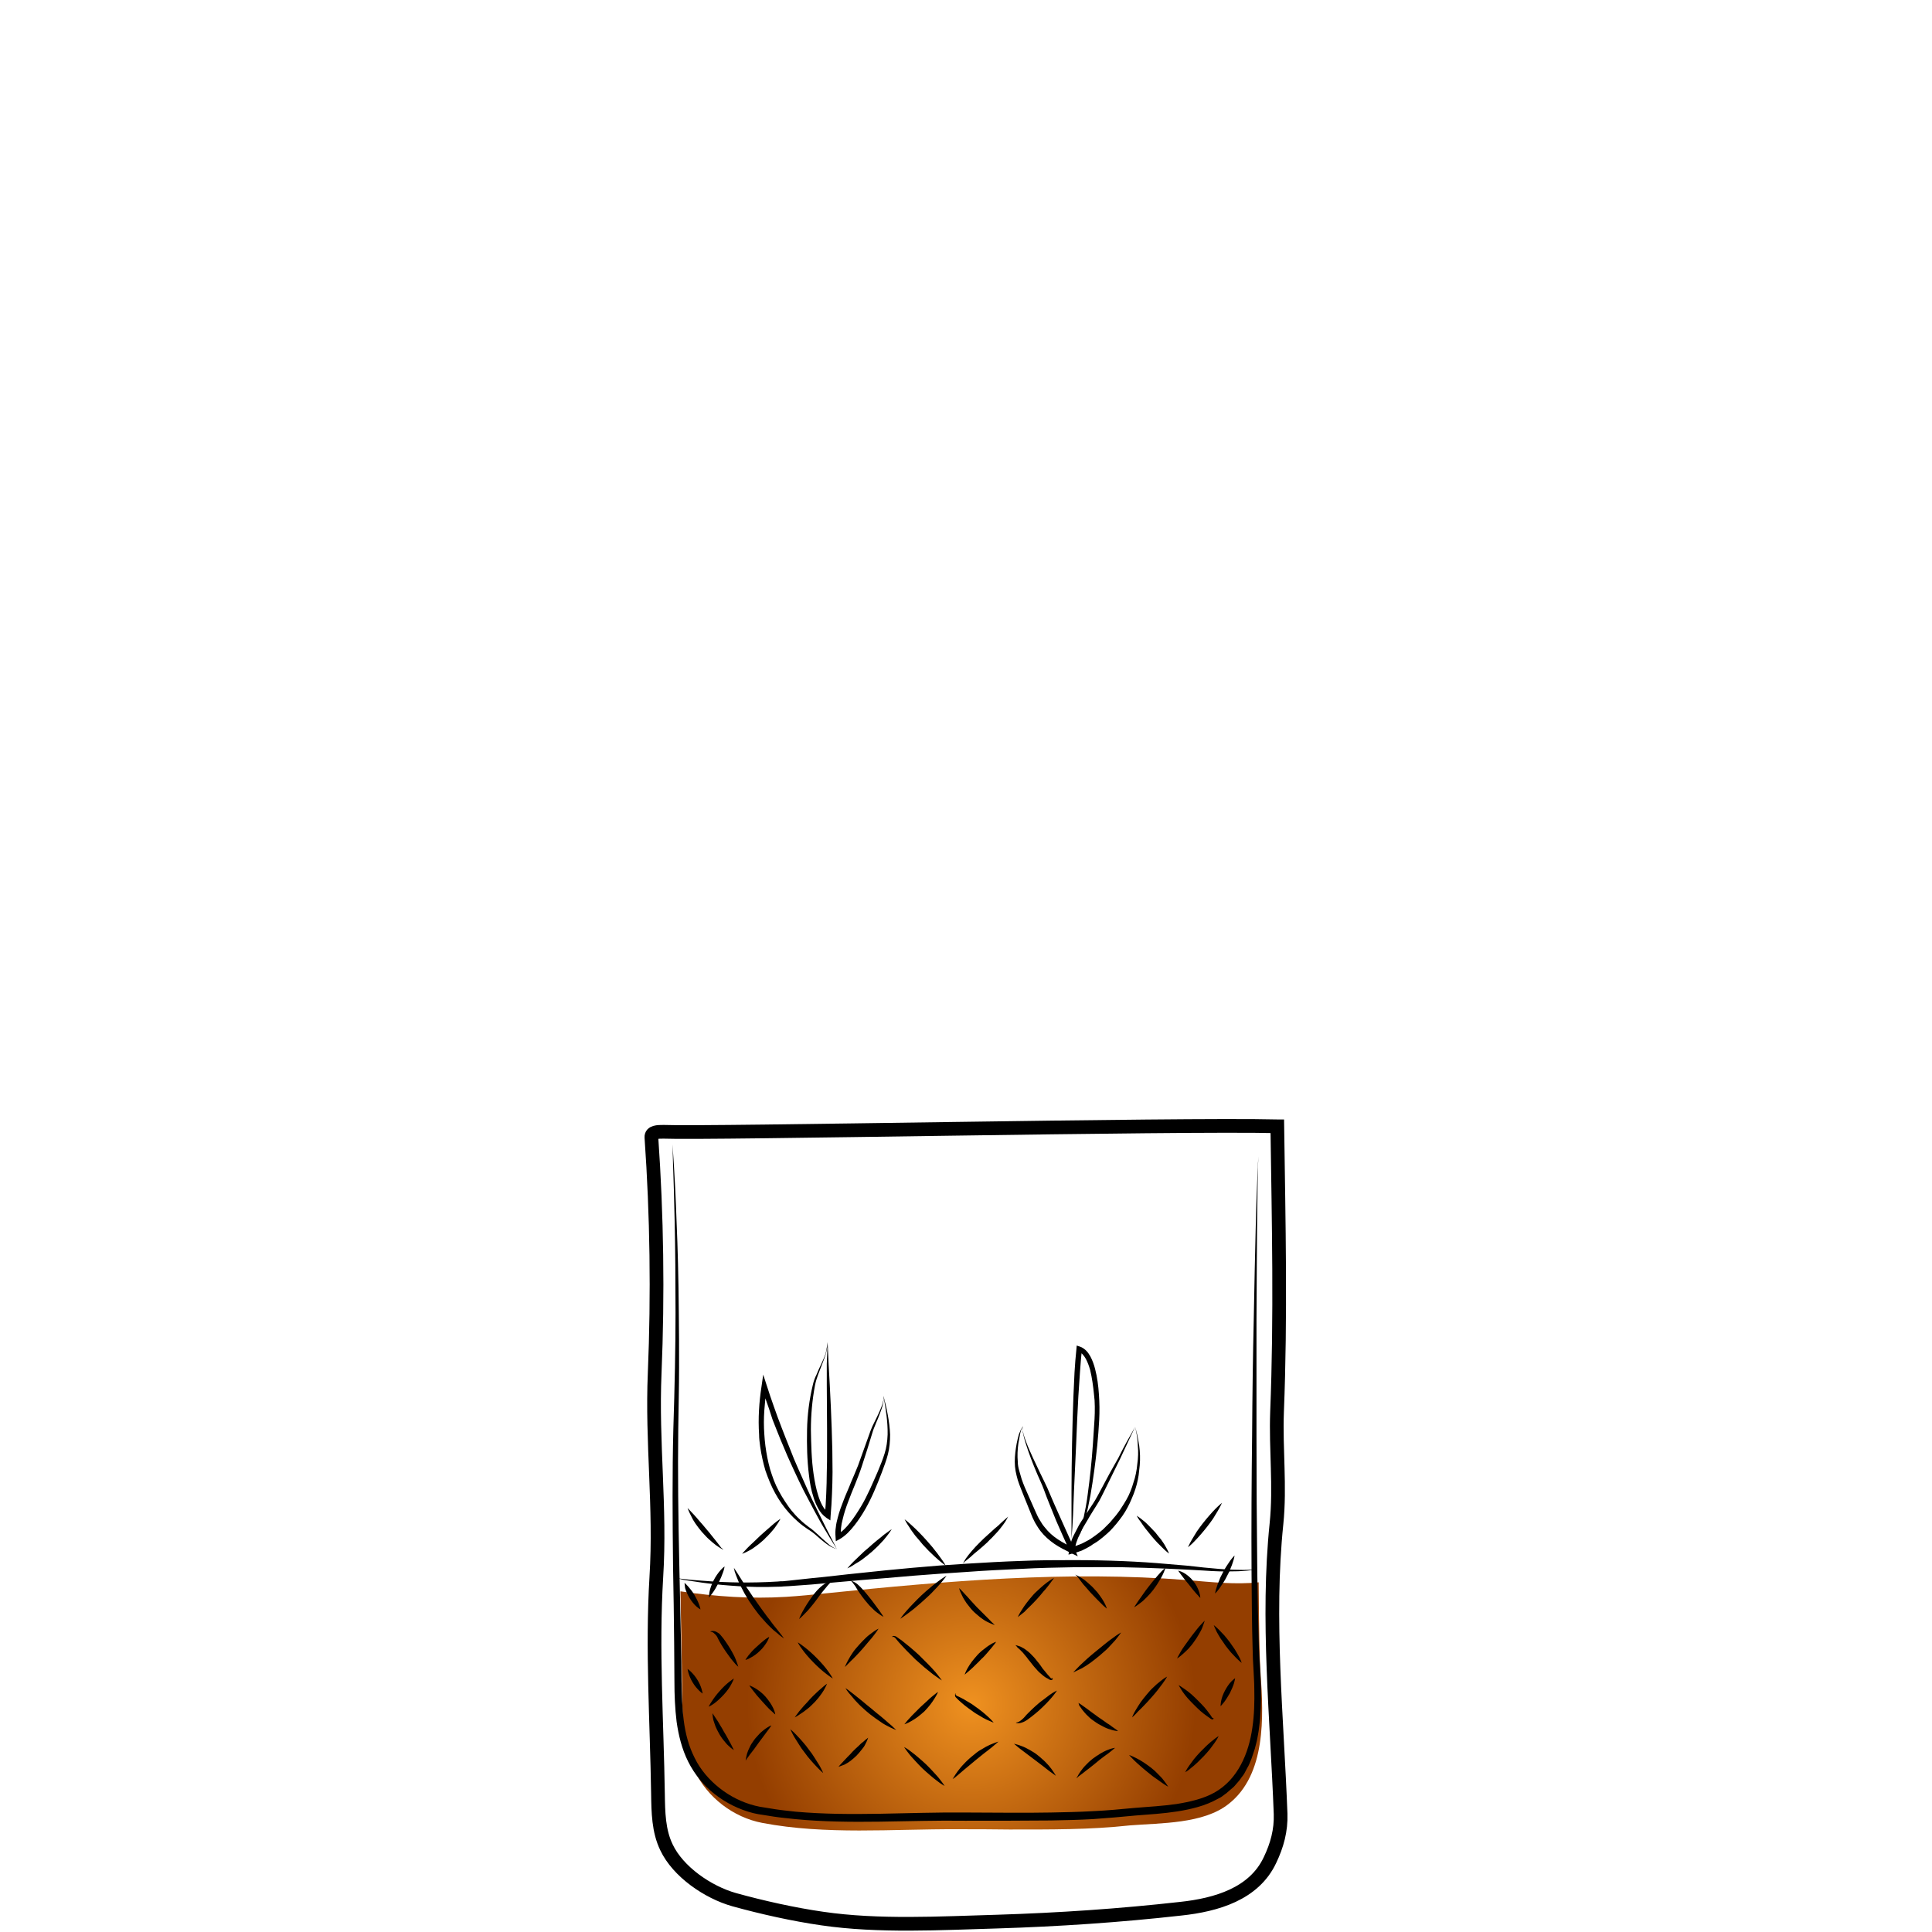 <svg id="Layer_1" xmlns="http://www.w3.org/2000/svg" viewBox="0 0 705 705"><style>.st0,.st1{fill:none}.st1{stroke:#000;stroke-width:5;stroke-miterlimit:10}.st2{opacity:.9;fill:url(#SVGID_1_);enable-background:new}.st3{fill:url(#SVGID_2_)}</style><path class="st0" d="M122.5 0h460v705h-460V0z"/><path class="st1" d="M6711.1-565.6c.3 38.5.2 82.4-5.7 120.5-2.3 14.7-3.7 31.7-10.6 44.9-9.4 17.9-18.6 35.9-34 49.5-5.5 4.9-11.5 9.2-17.9 12.8-4.2 2.3-15.3 5.1-15.9 10.8-.4 3.6 3.8 5.7 6.9 7.6 6.9 4.3 10.9 12.3 11.6 20.4 1.5 15.4-5.6 30.7-18.9 38.8-.8.5-1.6 1-1.9 1.8-.7 2.1 2.1 3.4 4.2 3.8 12.1 2.1 24 5 35.7 8.7 7.7 2.4 24.3 10.6 12 18.5-7.7 4.9-17 6.2-26 7.3-24.7 3.1-49.7 6.2-74.5 3.9-5.6-.5-11.2-1.4-16.8-2.2l-22.5-3.3c-5.3-.8-11.8-2.7-12.7-7.9-1.7-10.2 16.6-15.1 23.6-17.2 4.9-1.5 36.5-4.6 35.6-9.3-.5-2.4-2.8-3.9-4.8-5.4-8.9-6.4-15-16.4-16.6-27.2-1.6-10.8 1.3-22.2 7.9-30.9 2.2-2.9 4.9-6 4.4-9.6-.2-1.5-1-2.9-2-4.1-5.1-6.7-15.9-9.5-22.8-14.7-7.9-6-15.2-12.8-21.6-20.4-12.5-14.5-22.1-31.5-27.6-49.9-5.2-17.2-6.9-35.3-8.2-53.2-2.3-31-3.6-62-3.8-93.1 20.2-2.4 42-1.8 62.4-1.4 52.8 1.1 160.5-1.6 160.5.5z"/><path d="M6584.5-250.7v1.9c0 .6.1 1.3.6 1.9.4.6 1.2.8 2.2.8 2.1-.1 4.5-.2 7.1-.2 1.3 0 2.7-.1 4-.1 1.4-.1 2.8-.1 4.1-.2 1.4-.1 2.8-.1 4.1-.2 1.4-.1 2.7-.1 4-.2 2.6-.1 5-.2 7.1-.3 2-.1 3.7-.6 4.6-1.3.4-.4.7-.8.8-1.1.1-.3.2-.5.2-.5v.5c-.1.3-.2.8-.6 1.3s-1.1 1-1.9 1.4-1.8.7-2.8.8c-2.1.4-4.5.7-7.1.9-1.3.1-2.7.3-4 .4-1.4.1-2.8.2-4.2.2-1.4 0-2.8.1-4.2.1h-4.1c-2.6-.1-5.1-.2-7.2-.4-.5-.1-1.1-.1-1.6-.4-.5-.3-.9-.7-1.1-1.1-.4-.9-.4-1.7-.3-2.3s.2-1.1.3-1.4c-.1-.3 0-.5 0-.5zm-.4-84.6s.6.2 1.6.5c.5.2 1.2.3 1.9.5s1.6.4 2.4.5c.9.2 1.9.3 2.9.5 1 .1 2.1.2 3.3.3 1.1.1 2.3.1 3.5.2h3.6c1.2 0 2.5 0 3.7-.1 1.2 0 2.4-.1 3.6-.1 2.3-.1 4.5-.1 6.3-.3 1.8-.2 3.2-.6 4.1-1.2.4-.3.8-.6 1-.8l.3-.3s-.1.1-.2.4c-.2.3-.4.6-.8 1-.8.8-2.3 1.6-4.2 2-.9.2-2 .4-3 .5-1.1.1-2.2.3-3.3.4l-3.6.3c-1.2.1-2.5.1-3.7.2-1.3 0-2.5 0-3.7-.1-.6 0-1.2-.1-1.8-.1-.6-.1-1.2-.1-1.8-.2-1.2-.1-2.3-.4-3.4-.6-.5-.1-1-.3-1.5-.4-.5-.2-1-.3-1.4-.4-1.8-.6-3.2-1.3-4.2-1.8-1-.6-1.6-.9-1.6-.9zM6534-233.2l.3.3c.2.2.5.4 1 .6.9.5 2.3 1 4.2 1.4 1.9.4 4.2.7 6.8 1.1 2.6.4 5.6.7 8.9 1.1 3.3.3 6.8.7 10.6 1 3.7.3 7.7.5 11.8.7 8.2.3 17 .5 25.7.6 4.4.1 8.8.1 13.1.2 4.3 0 8.5.1 12.6 0s8-.4 11.7-.8c3.7-.5 7.2-1.1 10.4-1.7 6.4-1.4 11.6-3 15.2-4.3 1.8-.7 3.2-1.2 4.2-1.6l1.5-.6s-.5.2-1.4.7c-.9.4-2.3 1.1-4.1 1.8-3.5 1.5-8.7 3.5-15.1 5.1s-14.1 2.9-22.3 3.2c-4.1.2-8.4.2-12.7.2-4.3 0-8.7-.1-13.1-.1-4.4-.1-8.8-.2-13.1-.3-4.3-.1-8.6-.4-12.7-.6-4.1-.3-8.1-.6-11.8-1-3.8-.4-7.3-.8-10.6-1.3-1.6-.3-3.2-.5-4.7-.7-1.5-.3-2.9-.5-4.2-.8-2.6-.5-4.9-1-6.8-1.5s-3.3-1.1-4.1-1.7c-.4-.3-.7-.5-.9-.7-.3-.2-.4-.3-.4-.3z"/><linearGradient id="SVGID_1_" gradientUnits="userSpaceOnUse" x1="6501.3" y1="1150.789" x2="6707.2" y2="1150.789" gradientTransform="matrix(1 0 0 -1 0 707)"><stop offset=".018" stop-color="#801fe3"/><stop offset="1" stop-color="#b7a7ff"/></linearGradient><path class="st2" d="M6501.3-537.4c1.4 24.4 2.7 48.8 4.1 73.2.4 7.9.9 15.9 2.2 23.7 1.8 11.1 5.4 21.8 8.9 32.5 3 9.1 6 18.2 11.1 26.3 17.8 28.1 51.5 32.7 81.9 31.3 10.6-.5 21.3-1.5 31.5-4.7 66.9-21.3 65.2-117 66.1-172.7 0-2.6.1-5.1.1-7.7-68.7 2.2-137.5 4-205.9-1.9z"/><path d="M6496.2-557.1s.6 8.1 1.5 22.2c.5 7.1 1 15.6 1.7 25.5.6 9.8 1.4 20.9 2.1 33.1.4 6.1.7 12.4 1.3 18.9.5 6.5 1.4 13.2 3 19.9 1.6 6.7 3.7 13.5 6 20.4 2.4 6.9 4.5 14 7.5 20.9.8 1.7 1.5 3.4 2.4 5.1.9 1.6 1.8 3.3 2.8 4.8 1.1 1.6 2.2 3.1 3.4 4.7 1.2 1.4 2.5 2.8 3.7 4.3 5.3 5.5 11.7 10 18.8 13.2 7.1 3.3 14.8 5.4 22.6 6.6 7.9 1.3 15.9 1.7 23.9 1.7 8-.1 16.1-.4 24-1.5 3.9-.5 7.9-1.2 11.7-2.2 1-.3 1.9-.5 2.8-.8l.7-.2h.1l.2-.1.4-.1 1.4-.5 2.8-1c.5-.2.9-.3 1.4-.5l1.3-.6c7.1-3.1 13.7-7.4 19.4-12.5 5.7-5.1 10.5-11.1 14.4-17.5 4-6.3 7.1-13.1 9.7-19.8 2.6-6.8 4.6-13.6 6.3-20.3 3.2-13.5 5-26.5 6.2-38.5 1.1-12.1 1.7-23.2 2-33 .3-9.9.5-18.4.7-25.5.2-14.2.4-22.2.4-22.2s0 2 .1 5.8c0 3.8.1 9.4.2 16.4 0 7.1 0 15.7-.2 25.5-.1 9.9-.5 21-1.5 33.1s-2.6 25.2-5.7 38.9c-1.6 6.8-3.6 13.7-6.1 20.6s-5.7 13.8-9.8 20.3c-4 6.5-9 12.7-14.8 18.1-5.9 5.4-12.7 9.8-20.2 13.1l-1.4.6c-.5.2-.9.4-1.4.5l-2.8 1-1.4.5-.4.1-.2.1-.2.1-.7.2c-1 .3-2 .6-2.9.8-3.9 1-8 1.8-12 2.4-8.1 1.1-16.2 1.5-24.4 1.6-8.2 0-16.3-.5-24.4-1.8-8-1.3-16-3.5-23.3-7-7.4-3.4-14.1-8.1-19.6-13.9-1.3-1.5-2.6-3.1-3.9-4.6-1.1-1.6-2.2-3.2-3.3-4.7-2.2-3.4-3.9-6.8-5.4-10.4-3-7.1-5.2-14.2-7.5-21.2-2.2-7-4.3-13.9-5.8-20.7-1.6-6.9-2.4-13.6-2.8-20.2-.5-6.6-.7-12.9-1-18.9-.6-12.1-1.1-23.2-1.6-33.1-.5-9.9-.8-18.4-1.2-25.5-.7-14.2-1-22.2-1-22.2z"/><path d="M6496.6-541.7s.8 0 2.4.1 3.8.2 6.7.3c2.9.2 6.4.3 10.5.5 4 .2 8.6.3 13.6.5s10.4.3 16.1.5 11.7.2 17.9.4c6.2.1 12.6.1 19.2.2 6.5.1 13.2 0 19.8.1 6.6 0 13.3 0 19.8-.1s13-.1 19.2-.2c12.5-.1 24.1-.2 34-.3 10-.1 18.3-.1 24.1-.1h9.1s-.8.1-2.4.2c-1.6.1-3.8.2-6.7.4-5.8.3-14.1.8-24.1 1.3s-21.6.9-34 1.3c-6.2.1-12.7.4-19.2.4-6.5.1-13.2.1-19.8.2-6.6 0-13.3 0-19.8-.2-6.5-.1-13-.3-19.2-.4-6.2-.2-12.3-.4-18-.8-2.9-.2-5.6-.3-8.3-.5-2.7-.2-5.3-.4-7.8-.5-2.5-.2-4.9-.3-7.1-.5-2.3-.2-4.4-.4-6.4-.6-4-.4-7.6-.7-10.4-1-2.9-.3-5.2-.6-6.7-.7-1.7-.4-2.5-.5-2.5-.5z"/><path class="st1" d="M466.1 411c.5 35.5 1.3 68.9-.1 104.3-.5 13.6 1.2 27.1-.2 40.7-3.6 34.8.2 71 1.5 105.9.2 6-1.3 11.5-3.9 16.9-5.8 12.3-19.5 16.3-32.5 17.7-22.2 2.5-44.5 4-66.9 4.7-20.8.6-43.4 1.9-63.9-1.1-10.5-1.5-22.1-4.1-32.2-6.9-9.6-2.7-20.5-10.2-24.7-19.1-2.9-6-3-12.8-3.1-19.5-.4-26.5-2.2-52.6-.6-79.1 1.6-25.6-1.7-48.8-.6-74.5 1.2-28.7.8-57.4-1.2-86-.1-2 2.4-2 4.4-2 17.5.7 187.6-2.9 224-2z"/><radialGradient id="SVGID_2_" cx="354.425" cy="85.164" r="81.964" gradientTransform="matrix(1 0 0 -1 0 707)" gradientUnits="userSpaceOnUse"><stop offset="0" stop-color="#ef9120"/><stop offset="1" stop-color="#943e00"/></radialGradient><path class="st3" d="M448.3 658.3c13.7-10.7 12.8-32 11.7-47.5-.4-5.2-.6-17.5-.7-33.4-8.6.9-17.3-.1-26-.8-43.9-3.5-88 .3-131.8 4.8-4.9.5-9.8 1-14.7 1.3-12.8.8-25.7-.1-38.4-2h-.1c.2 11.9.5 23.9.6 36 .1 10 .3 20.5 4.6 29.5 4.6 9.7 14.1 17 24.7 19 23.1 4.4 47.5 2.2 70.9 2.3 6.4 0 12.8 0 19.2.1 14.7 0 29.4.1 44-1.5 11.2-.9 26.8-.5 36-7.8z"/><path d="M245.4 417.5s.2 2.6.5 7.5.7 12 1 21.1c.4 9.1.7 20.1.8 32.8.1 6.3.1 13.1.1 20.2s-.2 14.6-.3 22.4c-.2 15.6 0 32.5.4 50.3.2 8.9.4 18.1.6 27.5.1 4.7.2 9.4.2 14.2.1 4.8.2 9.6.8 14.3s1.8 9.4 4 13.7c2.1 4.3 5.3 8 9.1 11s8.2 5.2 12.9 6.4c.6.1 1.2.3 1.8.4l1.9.3c1.3.2 2.5.4 3.7.6 2.5.4 5 .6 7.5.9 20.2 1.8 41.1.1 61.9.3 10.4 0 20.8.2 31.1 0 5.2-.1 10.3-.2 15.4-.5 2.6-.1 5.1-.3 7.7-.5s5.1-.5 7.7-.7c5.1-.4 10.2-.7 15.1-1.4 4.9-.8 9.8-1.9 13.9-4.2 8.5-4.8 12.5-14.3 13.8-23.7.7-4.7.8-9.5.7-14.2 0-2.4-.2-4.7-.3-7.1-.1-1.2-.1-2.4-.2-3.6 0-1.2-.1-2.4-.1-3.5-.3-9.4-.3-18.6-.4-27.5-.1-17.9 0-34.8.2-50.4.1-15.6.3-29.9.6-42.6.2-12.7.5-23.7.7-32.8.2-9.1.5-16.2.7-21.1.1-2.4.2-4.3.3-5.6.1-1.3.1-1.9.1-1.9s0 .6-.1 1.9c0 1.3-.2 3.1-.2 5.6-.1 4.9-.2 12-.3 21.1-.1 9.1-.1 20.1-.2 32.8v42.6c0 15.6.1 32.5.3 50.3.1 8.9.3 18.1.6 27.4.5 9.3 1.4 19 0 28.9-.1 1.2-.4 2.5-.6 3.7s-.6 2.4-.9 3.7l-1.2 3.6c-.5 1.2-.9 2.4-1.6 3.5l-.9 1.7c-.3.6-.7 1.1-1.1 1.6s-.7 1.1-1.2 1.6l-1.3 1.5c-.2.2-.4.5-.7.7l-.7.6-1.4 1.2-.2.2s-.2.2-.3.2l-.4.3-.8.6c-.5.4-1.1.7-1.7 1-4.6 2.6-9.8 3.8-14.8 4.6-5.1.8-10.2 1.1-15.3 1.5-2.5.2-5.1.5-7.7.7s-5.2.4-7.7.6c-5.2.3-10.4.4-15.5.5-10.4.1-20.8.1-31.2.1-20.7-.3-41.6 1.4-62.1-.6-2.6-.3-5.1-.5-7.7-.9-1.3-.2-2.5-.4-3.8-.6l-1.9-.3c-.7-.1-1.3-.3-1.9-.4-5.1-1.3-9.9-3.7-14-6.9s-7.4-7.3-9.7-11.9c-2.3-4.6-3.5-9.6-4.2-14.5-.6-4.9-.8-9.8-.8-14.6s-.1-9.5-.1-14.2c-.1-9.4-.2-18.6-.4-27.5-.2-17.9-.3-34.8.1-50.4.5-15.6.8-29.9.8-42.5 0-12.7-.1-23.7-.3-32.8-.2-9.1-.4-16.2-.6-21.1-.1-5.1-.2-7.7-.2-7.7z"/><path d="M302 489.8c0 1.4-.3 2.7-.6 4.1-.4 1.3-.9 2.6-1.4 3.9-1 2.6-2.1 5.1-2.6 7.7-1 5.3-1.5 10.8-1.5 16.2.1 5.4.2 10.9 1 16.3.4 2.7.9 5.3 1.7 7.8.4 1.3.9 2.5 1.5 3.6s1.4 2.1 2.4 2.7l-1.5.8.3-3.9.2-3.9c.1-2.6.2-5.2.2-7.9.1-2.6.1-5.2.1-7.9v-7.9l-.1-15.8v-7.9c.1-2.7.2-5.3.3-7.9zm0 0c.2 5.3.5 10.5.8 15.8s.5 10.5.7 15.8.3 10.5.3 15.8c0 2.6-.1 5.3-.2 7.9l-.2 4-.3 4-.1 1.7-1.4-.9c-1.3-.9-2.3-2.1-3-3.4-.7-1.3-1.3-2.6-1.7-4-.9-2.7-1.4-5.4-1.7-8.2-.7-5.5-.8-11-.7-16.5.1-5.5.8-11 2.1-16.4.3-1.4.8-2.7 1.4-3.9.5-1.3 1.1-2.5 1.7-3.8.6-1.2 1.1-2.5 1.6-3.8.2-1.4.6-2.8.7-4.1z"/><path d="M305.4 565.3l-2.2-3.5-2.1-3.5c-1.4-2.3-2.7-4.7-4-7.1-1.3-2.4-2.5-4.8-3.8-7.2-1.2-2.4-2.4-4.9-3.5-7.3-1.1-2.5-2.3-4.9-3.3-7.4-1.1-2.5-2.1-5-3.1-7.5l-1.5-3.8-1.3-4c-.9-2.6-1.8-5.1-2.7-7.7l1.9-.2c-.4 2.9-.7 5.7-.9 8.6-.2 2.9-.2 5.8 0 8.6.1 1.4.2 2.9.4 4.3s.4 2.8.7 4.3c.3 1.4.6 2.8 1 4.2s.9 2.7 1.4 4.1c.5 1.3 1.1 2.6 1.8 3.9.7 1.3 1.4 2.5 2.2 3.7.8 1.2 1.6 2.4 2.5 3.5s1.9 2.2 2.9 3.1c1 1 2.1 1.9 3.3 2.8 1.2.8 2.3 1.8 3.4 2.8s2.1 2 3.2 2.9c1.1 1.1 2.4 1.9 3.7 2.4zm0 0c-1.4-.4-2.7-1.1-3.9-2-1.2-.9-2.3-1.8-3.4-2.8s-2.2-1.8-3.5-2.6c-1.2-.8-2.4-1.7-3.5-2.7-4.5-3.9-7.9-8.9-10.2-14.4-.6-1.4-1.1-2.8-1.6-4.2-.4-1.4-.8-2.9-1.1-4.3-.3-1.4-.6-2.9-.8-4.4-.2-1.5-.4-2.9-.4-4.4-.4-5.9 0-11.9.9-17.7l.6-4.2 1.3 4c.8 2.6 1.7 5.1 2.6 7.7.9 2.5 1.8 5.1 2.8 7.6s1.9 5 3 7.6l1.5 3.8 1.6 3.7c1.1 2.5 2.2 4.9 3.3 7.4l1.7 3.7 1.8 3.7c1.2 2.4 2.4 4.9 3.6 7.3l3.7 7.2zm17-55.9c1.2 4.6 2.2 9.3 2.4 14.1 0 2.4-.2 4.9-.8 7.2-.6 2.4-1.5 4.6-2.3 6.8-1.7 4.4-3.5 8.9-5.9 13.1-1.2 2.1-2.5 4.1-4 6s-3.2 3.8-5.5 5.1l-1.3.7-.1-1.5c-.1-1.2-.1-2.5.1-3.6.1-1.2.4-2.3.7-3.5.3-1.1.6-2.2 1-3.3s.8-2.2 1.2-3.2c.8-2.1 1.8-4.2 2.6-6.3.9-2.1 1.8-4.2 2.6-6.2l2.3-6.4 2.3-6.4c.4-1.1.9-2.1 1.4-3.1s1-2 1.5-3.1c.5-1 .9-2.1 1.3-3.1.3-1 .6-2.1.5-3.3zm0 0c.2 1.1-.1 2.3-.3 3.4-.3 1.1-.7 2.2-1.1 3.2-.4 1.1-.8 2.1-1.3 3.2-.4 1.1-.9 2.1-1.2 3.1l-2 6.5-2.1 6.5c-.7 2.2-1.6 4.3-2.4 6.4-.9 2.1-1.7 4.2-2.5 6.3s-1.5 4.2-2 6.4c-.3 1.1-.5 2.1-.6 3.2-.1 1.1-.1 2.1 0 3.2l-1.5-.8c1.9-1 3.5-2.7 4.9-4.5s2.7-3.8 3.9-5.8c2.4-4 4.2-8.4 6.1-12.7.9-2.2 1.8-4.3 2.5-6.6.7-2.2 1-4.5 1.1-6.9.1-4.7-.7-9.4-1.5-14.1zm-54.6 62.7s.3.4.8 1.2c.5.7 1.1 1.8 1.9 3 .4.6.8 1.3 1.3 2s1 1.5 1.5 2.2c1 1.5 2.1 3.2 3.3 4.8 1.1 1.6 2.3 3.2 3.4 4.7.6.7 1.1 1.4 1.6 2.1.5.7 1 1.3 1.5 1.9.9 1.2 1.7 2.1 2.2 2.8s.8 1.1.8 1.1-.4-.3-1.1-.8c-.4-.3-.8-.6-1.2-1-.5-.4-1-.8-1.6-1.3-1.1-1-2.4-2.3-3.6-3.7-.6-.7-1.3-1.4-1.9-2.2l-1.8-2.4c-.6-.8-1.1-1.7-1.7-2.5-.5-.8-1-1.7-1.5-2.5-.9-1.7-1.7-3.2-2.3-4.6-.6-1.4-1-2.6-1.3-3.4-.2-.9-.3-1.4-.3-1.4zm23.8 18.7s.4-1.2 1.3-2.8c.4-.8 1-1.7 1.6-2.7s1.3-1.9 2-2.9c.4-.5.7-1 1.1-1.4.4-.5.8-.9 1.2-1.3.8-.8 1.7-1.5 2.5-2s1.5-.8 2-1 .8-.3.8-.3l-.6.6c-.4.4-.9.9-1.5 1.6-.6.7-1.2 1.5-1.9 2.3-.7.9-1.4 1.8-2.1 2.8-.7.9-1.4 1.9-2.2 2.8-.7.9-1.4 1.6-2.1 2.3-1.1 1.2-2.1 2-2.1 2zm-.5 8.5s1 .6 2.4 1.7c.7.5 1.5 1.2 2.3 1.9s1.6 1.5 2.4 2.3 1.6 1.7 2.3 2.5c.7.8 1.3 1.6 1.8 2.3 1 1.4 1.6 2.5 1.6 2.5s-1-.6-2.4-1.7c-.7-.5-1.5-1.2-2.3-1.9s-1.6-1.5-2.4-2.3-1.6-1.7-2.3-2.5c-.7-.8-1.3-1.6-1.8-2.3-1.1-1.4-1.6-2.5-1.6-2.5zm17.2 9s.4-1.1 1.3-2.7c.4-.8 1-1.7 1.6-2.6.6-.9 1.4-1.8 2.2-2.7.4-.4.8-.9 1.2-1.3l1.2-1.2c.8-.8 1.6-1.4 2.3-1.9 1.4-1.1 2.5-1.6 2.5-1.6s-.6 1-1.7 2.4c-.5.7-1.2 1.5-1.9 2.3-.7.8-1.4 1.7-2.2 2.6-.8.9-1.5 1.7-2.3 2.5-.7.8-1.5 1.5-2.1 2.1-1.2 1.3-2.1 2.1-2.1 2.1zm-36.3-2.6s.4-.7 1.1-1.6c.7-.9 1.7-2 2.8-3 1.1-1 2.2-2 3.1-2.7s1.7-1.1 1.7-1.1-.2.8-.8 1.8c-.6 1-1.5 2.3-2.6 3.3-1.1 1.1-2.4 2-3.4 2.5-1.1.7-1.9.8-1.9.8zm-13-10.2s.1 0 .2-.1.3-.2.5-.2c.5-.1 1.4 0 2.1.5.4.2.8.5 1.1.9.3.4.7.8 1 1.2.6.8 1.2 1.7 1.8 2.6.6.9 1.1 1.8 1.6 2.7s.9 1.7 1.2 2.5c.6 1.5.9 2.6.9 2.6s-.9-.7-1.9-2c-.5-.6-1.1-1.3-1.7-2.2-.6-.8-1.2-1.7-1.8-2.6-.6-.9-1.1-1.8-1.6-2.7-.3-.5-.4-.8-.6-1.2s-.4-.7-.7-1c-.5-.5-.9-.9-1.4-1-.2 0-.4-.1-.5-.1-.1.1-.2.1-.2.1zm-.4 27.3s.4-.9 1.1-1.9c.7-1.1 1.7-2.5 2.9-3.8 1.1-1.3 2.4-2.5 3.4-3.3s1.8-1.3 1.8-1.3-.3.9-.9 2c-.6 1.2-1.6 2.6-2.8 3.9-1.2 1.3-2.5 2.5-3.5 3.2-1.1.8-2 1.2-2 1.2zm14.8-7.8s.9.3 2.1 1 2.7 1.8 3.9 3.2c1.2 1.4 2.2 2.9 2.8 4.2.6 1.3.7 2.2.7 2.2s-.2-.1-.5-.4c-.3-.3-.7-.7-1.2-1.1-1-.9-2.1-2.2-3.3-3.5-1.2-1.3-2.3-2.6-3.1-3.7-.4-.5-.8-1-1-1.3-.2-.4-.4-.6-.4-.6zm-1.3 27.4s0-.3.1-.7.2-1.1.4-1.8.6-1.6 1-2.4c.2-.4.4-.9.7-1.3.3-.4.6-.9.9-1.3.3-.4.6-.8 1-1.2.3-.4.7-.7 1-1.1.7-.7 1.4-1.2 2-1.7.6-.4 1.2-.8 1.6-1s.7-.3.7-.3-.1.2-.4.6c-.3.4-.6.9-1.1 1.5-.9 1.2-2 2.7-3.2 4.3-1.1 1.6-2.3 3.2-3.2 4.3-.4.6-.8 1.1-1.1 1.5-.2.4-.4.6-.4.6zm17.9-15.7s.6-.9 1.6-2.2c.5-.6 1.1-1.3 1.8-2.1.7-.7 1.4-1.5 2.1-2.3s1.5-1.5 2.2-2.2 1.4-1.3 2-1.8c1.2-1.1 2.1-1.7 2.1-1.7s-.4 1-1.2 2.4c-.4.7-1 1.5-1.6 2.3-.3.4-.6.8-1 1.2-.3.4-.7.8-1.1 1.2-.8.8-1.5 1.5-2.3 2.1s-1.5 1.2-2.2 1.6c-1.4 1-2.4 1.5-2.4 1.5zm-1.6 4.3s1 .8 2.3 2.2c.7.7 1.4 1.5 2.2 2.4.8.9 1.6 1.9 2.3 2.9.8 1 1.5 2 2.1 3s1.2 1.9 1.7 2.7c.9 1.6 1.4 2.8 1.4 2.8s-1-.8-2.3-2.2c-.7-.7-1.4-1.5-2.2-2.4-.8-.9-1.6-1.9-2.3-2.9-.8-1-1.5-2-2.1-3s-1.2-1.9-1.7-2.7c-.9-1.6-1.4-2.8-1.4-2.8zm20.1-15l.9.6c.5.4 1.3 1 2.2 1.7.9.7 1.9 1.5 3 2.4s2.2 1.9 3.4 2.8c1.1 1 2.3 1.9 3.4 2.8 1.1.9 2.1 1.8 2.9 2.5.9.7 1.6 1.4 2 1.8.5.5.8.7.8.7s-1.5-.5-3.5-1.6c-1-.5-2.1-1.2-3.3-2.1-.6-.4-1.2-.8-1.8-1.3-.6-.4-1.2-.9-1.8-1.4-.6-.5-1.2-1-1.7-1.5-.6-.5-1.1-1-1.6-1.5-1-1-1.9-2-2.6-2.9-1.6-1.7-2.3-3-2.3-3zm17-18.5s0-.1.1-.3.5-.3.8-.2c.2 0 .4.1.6.2.2.1.4.3.6.4.4.3.8.6 1.3.9.9.7 2 1.6 3.1 2.5s2.3 2 3.4 3l3.2 3.2c1 1 1.9 2 2.7 2.9 1.5 1.8 2.4 3.1 2.4 3.1s-1.3-.8-3.2-2.2c-.9-.7-2-1.6-3.1-2.5s-2.2-2-3.4-3l-3.2-3.2c-1-1-1.9-2.1-2.7-2.9-.4-.4-.7-.9-1-1.2-.3-.4-.5-.6-.8-.8-.3-.1-.5-.2-.6-.1-.2.1-.2.2-.2.2zm4.5 31.7s.2-.2.5-.6c.3-.4.7-.9 1.3-1.5.5-.6 1.2-1.3 1.9-2l2.2-2.2c.8-.7 1.5-1.4 2.3-2.1.7-.7 1.4-1.3 2-1.8s1.1-.9 1.5-1.2.6-.4.6-.4-.4 1-1.3 2.4c-.4.7-1 1.5-1.6 2.3-.3.4-.7.8-1 1.2-.4.4-.7.8-1.1 1.2-.8.7-1.6 1.4-2.4 2s-1.6 1.1-2.3 1.5c-1.5.9-2.6 1.2-2.6 1.2zm-.1 8.3s1.2.6 2.7 1.8c.8.6 1.7 1.3 2.6 2.1s1.9 1.6 2.8 2.5 1.8 1.8 2.6 2.7c.8.9 1.6 1.7 2.2 2.5 1.2 1.5 1.9 2.6 1.9 2.6s-1.2-.6-2.7-1.8c-.8-.6-1.7-1.3-2.6-2.1s-1.9-1.6-2.8-2.5-1.8-1.8-2.6-2.7c-.8-.9-1.6-1.7-2.2-2.5-1.2-1.5-1.9-2.6-1.9-2.6zm17.7 11.7s.2-.3.5-.8.8-1.3 1.4-2.1 1.4-1.8 2.3-2.7c.5-.5.9-1 1.4-1.4.5-.5 1-.9 1.6-1.4.5-.4 1.1-.9 1.6-1.3s1.1-.8 1.7-1.1c1.1-.7 2.2-1.3 3.1-1.7s1.8-.7 2.3-.9l.9-.3s-.3.2-.7.6c-.5.4-1.1.9-1.9 1.6-.8.6-1.7 1.4-2.7 2.1-1 .8-2 1.6-3.1 2.5-1 .9-2.1 1.7-3 2.5-1 .8-1.9 1.6-2.6 2.2-.8.7-1.4 1.2-1.9 1.6l-.9.6zm1.3-31.1h-.2c-.1.1 0 .2.1.4.1.1.1.2.2.2l.1.1c.1 0 .1.1.2.1.3.1.7.3 1.1.5.8.4 1.6.8 2.5 1.4.9.5 1.9 1.1 2.8 1.8.9.6 1.8 1.3 2.7 2 .8.7 1.6 1.3 2.2 1.9 1.3 1.2 2 2.1 2 2.1s-1.1-.4-2.6-1.1c-.8-.4-1.6-.8-2.5-1.4-.9-.5-1.9-1.1-2.8-1.8-.9-.6-1.8-1.3-2.7-2-.8-.7-1.6-1.3-2.2-1.9l-.8-.8-.2-.2c-.1-.1-.2-.2-.2-.3-.1-.2-.1-.3-.1-.5 0-.3 0-.6.2-.6.2.1.2.2.2.1zm21.1 18.2s.3.1.8.2 1.3.4 2.1.7c.9.3 1.8.8 2.9 1.4l1.5.9c.5.3 1 .7 1.5 1.1.5.4 1 .8 1.4 1.2.5.4.9.8 1.3 1.2.8.8 1.5 1.6 2.1 2.4 1.1 1.5 1.7 2.6 1.7 2.6s-.3-.2-.7-.5c-.4-.3-1.1-.8-1.8-1.3-1.4-1.1-3.3-2.6-5.2-4-1.9-1.4-3.8-2.9-5.3-4-.7-.6-1.3-1-1.7-1.4-.4-.3-.6-.5-.6-.5zm22.8 12.6s.1-.3.4-.7c.2-.4.6-1.1 1.1-1.8s1.1-1.5 1.9-2.3l1.2-1.2c.4-.4.9-.7 1.3-1.1.5-.3.9-.7 1.4-1s1-.6 1.4-.9c.9-.5 1.8-1 2.6-1.3 1.6-.7 2.8-.8 2.8-.8s-.2.2-.6.5-.9.8-1.6 1.3c-.3.3-.7.5-1.1.8l-1.2.9c-.8.6-1.7 1.3-2.5 2-.9.7-1.7 1.4-2.5 2s-1.6 1.2-2.2 1.7c-.7.5-1.2.9-1.6 1.2-.6.6-.8.7-.8.7zm-22.4-20.3h.2c.2 0 .3-.1.6-.1.5-.1 1.1-.5 1.8-1.1.3-.3.7-.6 1-1s.7-.8 1.1-1.2c.8-.8 1.7-1.7 2.6-2.5s1.8-1.6 2.8-2.3c.9-.7 1.8-1.4 2.5-1.9 1.5-1.1 2.7-1.6 2.7-1.6s-.7 1.1-1.9 2.5c-.6.7-1.3 1.5-2.1 2.3-.8.8-1.7 1.7-2.6 2.5s-1.9 1.6-2.8 2.3-1.8 1.4-2.7 1.8c-.9.4-1.8.6-2.3.5-.3 0-.5-.1-.6-.2h-.3zm-41.9-37.9s.8-1.2 2.3-2.9c.7-.8 1.6-1.8 2.5-2.7.9-1 2-2 3-3 1.1-1 2.1-1.9 3.2-2.8 1-.9 2-1.6 2.9-2.3 1.7-1.3 3-2 3-2s-.8 1.2-2.3 2.9c-.7.8-1.6 1.8-2.5 2.7-.9 1-2 2-3 2.9-1.1 1-2.1 1.9-3.2 2.8-1 .9-2 1.6-2.9 2.3-1.7 1.3-3 2.1-3 2.1zm1.6-36.3s1.2.9 2.7 2.3c.8.7 1.7 1.6 2.6 2.5s1.9 2 2.8 3c.9 1.1 1.9 2.1 2.7 3.2.8 1 1.6 2 2.2 2.9 1.3 1.7 2 3 2 3s-1.2-.8-2.8-2.2c-.8-.7-1.7-1.5-2.7-2.5-1-.9-1.9-2-2.9-3-.9-1.1-1.8-2.2-2.7-3.2-.8-1.1-1.6-2.1-2.1-3-1.2-1.7-1.8-3-1.8-3zm-20.9 17.9s.9-1.1 2.3-2.5c.7-.7 1.6-1.5 2.5-2.4s1.9-1.8 2.9-2.6c1-.9 2-1.8 3-2.6s1.9-1.5 2.7-2.2c1.6-1.2 2.8-2 2.8-2s-.7 1.2-2 2.8c-.6.8-1.4 1.7-2.3 2.6-.4.5-.9.9-1.4 1.4s-1 .9-1.5 1.4c-1 .9-2.1 1.7-3.1 2.5s-2 1.4-2.9 1.9c-1.7 1.2-3 1.7-3 1.7zm42.2-1.8s.2-.3.5-.9c.3-.6.9-1.4 1.6-2.3.7-.9 1.6-1.9 2.5-2.9 1-1 2-2.1 3.1-3.1s2.2-2 3.2-2.9c.5-.5 1-.9 1.5-1.3s.9-.8 1.3-1.2c.8-.7 1.5-1.4 2-1.8.5-.4.8-.7.8-.7s-.2.3-.5.9c-.3.6-.8 1.4-1.5 2.3-.7.9-1.5 2-2.5 3-.5.5-1 1.1-1.5 1.6s-1.1 1-1.6 1.6c-1.1 1-2.2 2-3.3 2.9-1.1.9-2.1 1.7-2.9 2.5-.9.7-1.6 1.3-2.1 1.7-.3.4-.6.6-.6.6zm20 19.6s.5-1.2 1.5-2.7c.5-.8 1.1-1.7 1.8-2.6.7-.9 1.5-1.9 2.3-2.8.4-.4.8-.9 1.3-1.3.4-.4.9-.8 1.3-1.2.9-.8 1.7-1.5 2.4-2 1.5-1.1 2.6-1.7 2.6-1.7s-.7 1.1-1.8 2.5c-.6.7-1.2 1.6-2 2.4-.7.9-1.5 1.8-2.3 2.7s-1.7 1.8-2.5 2.6-1.6 1.5-2.2 2.2c-1.4 1.1-2.4 1.9-2.4 1.9zM350 579.5l.6.6c.4.4.9.9 1.5 1.6.6.6 1.3 1.4 2 2.2s1.5 1.6 2.3 2.5l2.4 2.4 2.1 2.1c.6.6 1.1 1.2 1.5 1.5l.6.6s-.3-.1-.8-.3-1.2-.5-2-.9-1.7-1-2.6-1.7c-.4-.4-.9-.7-1.3-1.1-.5-.4-.9-.8-1.3-1.2s-.8-.9-1.2-1.4c-.4-.5-.7-.9-1.1-1.4-.6-.9-1.2-1.8-1.6-2.7-.4-.8-.7-1.5-.9-2-.1-.5-.2-.8-.2-.8zm2 31.6s.3-1 1.1-2.4c.4-.7.9-1.5 1.5-2.3s1.3-1.6 2-2.4c.4-.4.7-.8 1.1-1.1.4-.4.8-.7 1.2-1 .8-.6 1.5-1.2 2.2-1.6 1.3-.9 2.4-1.2 2.4-1.2s-.1.2-.4.6c-.3.4-.7.9-1.2 1.5s-1.1 1.3-1.7 2-1.3 1.5-2.1 2.2c-.7.7-1.4 1.5-2.1 2.1-.7.7-1.3 1.3-1.9 1.8s-1.1 1-1.4 1.2c-.5.4-.7.6-.7.6zm18.5-10.8s.3.1.8.2l.9.3c.4.1.7.4 1.2.6.4.2.8.5 1.3.9.4.3.9.7 1.3 1.1.8.8 1.7 1.7 2.4 2.7.8.9 1.5 1.9 2.1 2.8.4.4.7.9 1 1.2.3.4.6.7.9 1.1.3.3.6.6.8.9.3.3.4.4.6.4.1.1.2-.2.1-.3s-.2 0-.2 0 0-.1.2 0c.1 0 .1.1.2.3.1.1 0 .4-.2.5-.4.2-.8 0-1.1-.2-.3-.2-.7-.4-1.1-.6-.8-.5-1.6-1.2-2.5-2-.4-.4-.8-.8-1.2-1.3-.4-.4-.8-.9-1.2-1.4-.4-.5-.7-.9-1.1-1.4-.4-.4-.7-.9-1-1.3-.3-.4-.7-.8-1-1.2s-.6-.7-.9-1l-.8-.8c-.3-.2-.5-.5-.7-.6-.5-.7-.8-.9-.8-.9zm21.1 10s1-1.1 2.5-2.6c.8-.7 1.7-1.6 2.7-2.5s2.1-1.8 3.2-2.7 2.2-1.8 3.2-2.6 2-1.6 2.9-2.2c1.7-1.3 3-2 3-2s-.8 1.2-2.2 2.9c-.7.8-1.6 1.7-2.5 2.7-.5.5-1 1-1.5 1.4-.5.5-1.1.9-1.6 1.4-1.1.9-2.2 1.8-3.3 2.6-1.1.8-2.2 1.5-3.1 2-2 1-3.3 1.6-3.3 1.6zm1.9 11.1s.3.2.7.4c.4.3 1 .7 1.7 1.2.3.2.7.5 1.1.8l1.2.9c.8.6 1.7 1.2 2.6 1.9.9.6 1.8 1.2 2.6 1.8.4.3.8.6 1.2.8.4.3.8.5 1.1.8.7.5 1.3.9 1.7 1.2.4.3.6.5.6.5s-.3 0-.8-.1-1.2-.2-2-.5c-.8-.2-1.8-.6-2.7-1.1-.5-.3-1-.5-1.5-.8s-1-.6-1.4-.9c-.5-.3-.9-.7-1.4-1-.4-.3-.8-.7-1.2-1.1-.8-.7-1.4-1.5-2-2.2-.5-.7-.9-1.3-1.2-1.7-.1-.6-.3-.9-.3-.9zm19.6 5.3s.4-1.2 1.4-2.8c.5-.8 1-1.7 1.7-2.7.7-.9 1.4-1.9 2.2-2.8.4-.5.8-.9 1.2-1.4.4-.4.8-.9 1.3-1.3.8-.8 1.6-1.5 2.4-2.1 1.4-1.2 2.6-1.8 2.6-1.8s-.6 1.1-1.7 2.6c-.5.7-1.2 1.6-1.9 2.5-.7.9-1.5 1.8-2.3 2.7s-1.6 1.8-2.4 2.6-1.5 1.6-2.2 2.2c-1.3 1.5-2.3 2.3-2.3 2.3zm-1.1 13.7s1.2.4 2.7 1.2c.8.4 1.7.9 2.6 1.5s1.9 1.3 2.8 2c.4.4.9.7 1.3 1.1l1.2 1.2c.8.8 1.5 1.5 2 2.2 1.1 1.4 1.7 2.4 1.7 2.4s-1.1-.6-2.5-1.6c-.7-.5-1.5-1.1-2.4-1.7-.9-.6-1.8-1.4-2.7-2.1-.9-.7-1.8-1.5-2.6-2.2-.8-.7-1.6-1.4-2.2-2-1.1-1.1-1.9-2-1.9-2zm20.5 6.3s.5-1.1 1.5-2.5c.5-.7 1.1-1.5 1.7-2.3.7-.8 1.4-1.7 2.2-2.5l2.3-2.3c.8-.7 1.5-1.4 2.2-1.9 1.3-1.1 2.3-1.7 2.3-1.7s-.5 1.1-1.5 2.5c-.5.7-1.1 1.5-1.7 2.3-.7.8-1.4 1.7-2.2 2.5l-2.3 2.3c-.8.7-1.5 1.4-2.2 1.9-1.2 1.1-2.3 1.7-2.3 1.7zm-2.4-31.8s1 .6 2.4 1.6c.7.5 1.5 1.1 2.3 1.8s1.6 1.5 2.4 2.3 1.6 1.6 2.3 2.4c.7.8 1.3 1.6 1.8 2.3.3.3.5.7.7 1s.4.6.5.7c.1 0 .1.1.1.1v-.1c0-.1-.1 0-.1 0v-.1h.2c.1.1.2.1.1.3s-.3.3-.5.2c-.2 0-.3-.1-.5-.2-.1-.1-.3-.2-.4-.3-.3-.2-.6-.4-1-.7-.7-.5-1.5-1.1-2.3-1.8s-1.6-1.5-2.4-2.3-1.6-1.6-2.3-2.4c-.7-.8-1.3-1.6-1.8-2.3-1-1.5-1.5-2.5-1.5-2.5zm-.6-9.7s.5-1 1.3-2.4c.4-.7.9-1.5 1.5-2.3s1.2-1.7 1.8-2.5c.6-.9 1.3-1.7 1.9-2.5s1.2-1.5 1.7-2.1c1.1-1.2 1.9-2 1.9-2s-.3 1.1-.9 2.6c-.3.8-.8 1.6-1.3 2.5-.3.4-.5.9-.8 1.3-.3.4-.6.9-.9 1.3-.6.9-1.3 1.7-2 2.5-.7.7-1.4 1.4-2 1.9-1.2 1.1-2.2 1.7-2.2 1.7zm13.4-12.2s.9.7 2 1.8c.6.6 1.2 1.3 1.9 2 .7.8 1.3 1.6 2 2.5.6.9 1.2 1.7 1.8 2.6.5.8 1 1.7 1.4 2.4.8 1.4 1.1 2.5 1.1 2.5s-.9-.7-2-1.8c-.6-.6-1.2-1.3-1.9-2-.7-.8-1.3-1.6-2-2.5-.6-.9-1.2-1.8-1.8-2.6-.5-.8-1-1.7-1.4-2.4-.7-1.4-1.1-2.5-1.1-2.5zm2.5 29.6s0-.8.2-1.9c.2-1.1.7-2.5 1.4-3.8.7-1.3 1.5-2.5 2.3-3.3s1.4-1.2 1.4-1.2-.1.8-.4 1.8-.9 2.4-1.5 3.6c-.7 1.2-1.4 2.4-2.1 3.3-.7.9-1.3 1.5-1.3 1.5zm-2-41.1s.1-1 .6-2.4c.2-.7.5-1.5.9-2.4.3-.9.7-1.7 1.2-2.6.4-.9.9-1.7 1.4-2.5s1-1.5 1.4-2.1c.9-1.2 1.6-1.9 1.6-1.9s-.1 1-.6 2.4c-.2.7-.5 1.5-.9 2.4-.3.9-.7 1.7-1.2 2.6-.4.9-.9 1.7-1.4 2.5s-1 1.5-1.4 2.1c-.9 1.2-1.6 1.9-1.6 1.9zm-29.5 5s.1-.3.4-.7.7-1.1 1.2-1.8 1.1-1.5 1.7-2.4 1.3-1.8 2-2.7 1.4-1.8 2.1-2.6 1.3-1.6 1.9-2.2c.6-.7 1.1-1.2 1.5-1.5l.6-.6s-.3 1.2-1.1 2.8c-.4.8-.9 1.7-1.5 2.6-.3.5-.6 1-.9 1.4-.3.5-.7.9-1 1.4-.7.9-1.5 1.8-2.3 2.6s-1.5 1.5-2.2 2c-1.4 1.1-2.4 1.7-2.4 1.7zm16-13.4s.2.1.6.2c.3.1.9.3 1.4.6 1.1.6 2.5 1.7 3.5 3 1.1 1.3 1.8 2.8 2.2 4.1.4 1.2.4 2.1.4 2.1l-.4-.4c-.2-.3-.6-.7-1-1.1-.8-.9-1.8-2.1-2.7-3.3-1-1.2-2-2.4-2.7-3.4-.4-.5-.7-.9-.9-1.2-.3-.4-.4-.6-.4-.6zm-37.5 1.5s1 .4 2.4 1.3c.7.4 1.4 1 2.2 1.7.8.7 1.6 1.4 2.3 2.2.4.4.7.8 1.1 1.2l.9 1.2c.6.8 1.1 1.6 1.5 2.3.8 1.4 1.1 2.5 1.1 2.5s-.2-.2-.6-.5-.9-.8-1.4-1.3l-1.9-1.9c-.7-.7-1.4-1.5-2.1-2.2-.7-.8-1.4-1.6-2-2.3-.7-.7-1.2-1.5-1.7-2.1s-.9-1.2-1.2-1.6c-.5-.3-.6-.5-.6-.5zm-1.4-13.2c.3.3.7.3 1.1.1.3-.2.6-.4.9-.7.2-.3.5-.6.6-.9l.4-1.1c.6-1.4.9-2.9 1.3-4.4l.9-4.5c.3-1.5.5-3 .7-4.5.4-3 .8-6.1 1.1-9.1.3-3.1.6-6.1.8-9.2.2-3.1.4-6.1.6-9.2.1-1.5.1-3 .1-4.6 0-1.5-.1-3-.3-4.5-.3-3-.7-6-1.4-8.9-.4-1.4-.9-2.8-1.6-4.1-.7-1.2-1.6-2.3-2.7-2.7l1.3-.8c-.6 5.7-.9 11.5-1.3 17.2-.3 5.8-.6 11.5-.8 17.3l-.8 17.3c-.2 5.8-.4 11.6-.9 17.3zm0 0v-17.3c0-5.8.1-11.6.2-17.3.1-5.8.3-11.6.5-17.3.1-2.9.3-5.8.4-8.7.1-1.4.2-2.9.3-4.3.1-1.4.3-2.9.4-4.3l.1-1.2 1.2.4c.9.3 1.7.9 2.3 1.5.6.6 1.1 1.4 1.5 2.1.8 1.5 1.3 3 1.7 4.5.8 3.1 1.2 6.2 1.4 9.3.1 1.6.2 3.1.2 4.7s0 3.1-.1 4.7c-.1 1.5-.2 3.1-.3 4.6-.1 1.5-.3 3.1-.4 4.6-.3 3.1-.7 6.1-1.1 9.2-.4 3.1-.9 6.1-1.4 9.1l-.9 4.5c-.3 1.5-.7 3-1.1 4.5s-.9 3-1.5 4.4l-.5 1c-.2.4-.4.7-.7.9-.3.3-.6.5-1 .6-.4.2-.9.1-1.2-.2zm-17.7-41c-.6 1-.9 2-1.1 3.1l-.6 3.3c-.3 2.2-.4 4.4-.2 6.6 0 1.1.2 2.1.5 3.2s.6 2.1.9 3.1c.7 2.1 1.6 4.1 2.5 6.1l2.7 6.1c.2.5.5 1 .7 1.5s.5.9.8 1.4c.5.9 1.1 1.8 1.8 2.6 1.3 1.7 2.9 3.1 4.7 4.3 1.8 1.2 3.7 2.2 5.7 3.1l-1.3 1.3c-1.7-3.7-3.4-7.5-5-11.2l-2.3-5.7c-.8-1.9-1.5-3.8-2.2-5.7s-1.6-3.7-2.4-5.6c-.8-1.9-1.6-3.8-2.3-5.7-.7-1.9-1.4-3.8-2-5.8-.3-1-.6-2-.8-3-.1-.5-.2-1-.2-1.5-.2-.5-.2-1 .1-1.5zm0 0c-.2.5-.2 1-.1 1.5l.3 1.5c.3 1 .6 1.9 1 2.9.7 1.9 1.6 3.8 2.4 5.6.9 1.8 1.7 3.7 2.6 5.5s1.8 3.7 2.7 5.6l2.4 5.6 2.5 5.6c1.7 3.7 3.3 7.5 5.1 11.2l1.1 2.5-2.5-1.2c-2-1-4.1-2-6-3.3s-3.7-2.9-5.1-4.7c-.7-.9-1.3-1.9-1.9-2.9-.3-.5-.5-1-.8-1.6-.3-.5-.4-1-.7-1.6l-2.5-6.2c-.8-2.1-1.7-4.1-2.4-6.3-.3-1.1-.6-2.2-.8-3.3-.2-1.1-.3-2.3-.3-3.4 0-2.3.3-4.5.7-6.7.2-1.1.5-2.2.8-3.3.4-1 .8-2.1 1.5-3z"/><path d="M414.2 520.7l.5 1.7.4 1.7.3 1.7.3 1.7.2 1.8.1 1.8v1.8l-.1 1.8-.2 1.8-.2 1.8-.3 1.7-.4 1.7-.5 1.7-.6 1.7-.7 1.7-.7 1.6-.8 1.6-.9 1.6c-.6 1-1.3 2-2 2.9l-1.1 1.4-1.2 1.4-1.2 1.3-1.3 1.2-1.4 1.2-1.4 1.1c-.5.4-1 .7-1.5 1s-1 .6-1.5 1c-.5.3-1.1.6-1.6.9-.5.3-1.1.5-1.6.8-.6.2-1.1.4-1.7.6l-1.8.5-1.4.4.2-1.5c.2-1.1.4-2.2.8-3.3.3-1.1.8-2.1 1.3-3 .5-1 1-1.9 1.5-2.9.5-.9 1.1-1.8 1.7-2.7 1.2-1.8 2.3-3.5 3.5-5.3.6-.9 1.1-1.8 1.6-2.7l1.5-2.8 3-5.6 3.1-5.5c1.9-3.9 4-7.6 6.1-11.3zm0 0c-1.8 3.8-3.6 7.6-5.4 11.5l-2.8 5.7-2.8 5.7-1.4 2.8c-.5 1-1 1.9-1.6 2.8-1.1 1.8-2.3 3.6-3.3 5.4-1.1 1.8-2.2 3.6-3 5.4-.4.9-.8 1.9-1.1 2.8-.3.9-.5 1.9-.6 2.9l-1.2-1.1 1.6-.5 1.6-.6c.5-.2 1-.4 1.5-.7s1-.5 1.5-.8 1-.6 1.4-.9l1.4-1 1.3-1 1.3-1.1 1.2-1.2 1.2-1.2 1.1-1.3 1.1-1.3c.7-.9 1.4-1.8 2-2.8l.9-1.4.9-1.5.8-1.5.7-1.6.6-1.6.5-1.6.5-1.6.4-1.7.3-1.7.2-1.7.2-1.7.1-1.7v-1.7l-.1-1.7-.1-1.7-.2-1.7-.3-1.7-.4-1.7zm.6 32.4s1 .6 2.3 1.7c.7.5 1.4 1.2 2.2 2 .8.8 1.5 1.6 2.3 2.4.7.9 1.4 1.8 2.1 2.6.6.9 1.2 1.7 1.6 2.5.9 1.5 1.3 2.6 1.3 2.6s-1-.7-2.2-1.9l-2.1-2.1c-.7-.8-1.5-1.6-2.2-2.5s-1.4-1.7-2.1-2.6c-.6-.8-1.2-1.6-1.7-2.4-1-1.2-1.5-2.3-1.5-2.3zm18.7 11.5s.5-1.2 1.5-2.9c.5-.8 1.1-1.8 1.7-2.8.7-1 1.4-2 2.2-3 .8-1 1.6-2 2.4-2.9s1.5-1.7 2.2-2.4c1.4-1.4 2.4-2.2 2.4-2.2s-.5 1.2-1.5 2.9c-.5.8-1.1 1.8-1.7 2.8-.7 1-1.4 2-2.2 3-.8 1-1.6 2-2.4 2.9s-1.5 1.7-2.2 2.4c-1.3 1.4-2.4 2.2-2.4 2.2zM270.8 567s.2-.2.5-.6c.4-.4.9-1 1.5-1.6s1.4-1.4 2.2-2.1c.8-.8 1.7-1.6 2.5-2.4.9-.8 1.8-1.6 2.6-2.3.8-.7 1.6-1.4 2.3-2 .7-.6 1.3-1 1.7-1.3.4-.3.7-.5.7-.5s-.5 1.1-1.6 2.6c-.5.8-1.2 1.6-1.9 2.4-.4.4-.8.9-1.2 1.3-.4.4-.9.8-1.3 1.3-.9.8-1.8 1.6-2.8 2.3-.9.7-1.8 1.3-2.6 1.7-1.4.8-2.6 1.2-2.6 1.2zm-6.9-1.5s-1.2-.6-2.7-1.7c-.8-.6-1.6-1.3-2.5-2.1-.4-.4-.9-.8-1.3-1.3-.4-.4-.8-.9-1.3-1.4l-1.2-1.5c-.4-.5-.7-1-1.1-1.5-.7-1-1.2-1.9-1.6-2.8-.9-1.7-1.3-2.9-1.3-2.9l.6.6c.4.4.9 1 1.6 1.7.6.7 1.4 1.5 2.1 2.4.8.9 1.6 1.8 2.4 2.8.8.9 1.6 1.9 2.3 2.8.7.9 1.4 1.7 2 2.5.6.7 1 1.4 1.4 1.8.5.3.6.6.6.6zm-14.1 12.1s.6.5 1.3 1.3 1.6 1.9 2.3 3.1c.7 1.2 1.3 2.4 1.7 3.5.4 1 .5 1.8.5 1.8s-.7-.4-1.5-1.1c-.8-.7-1.7-1.8-2.5-3.1-.7-1.2-1.3-2.5-1.6-3.6-.2-1.2-.2-1.9-.2-1.9zm8.9 5.4s0-.9.2-2.1c.2-1.2.8-2.8 1.5-4.2s1.7-2.8 2.5-3.7 1.5-1.4 1.5-1.4-.1.9-.5 2c-.4 1.2-1 2.6-1.7 4s-1.5 2.8-2.2 3.7c-.7 1-1.3 1.7-1.3 1.7zm-7.8 26s.6.4 1.3 1.1c.7.7 1.6 1.7 2.3 2.9.7 1.1 1.2 2.3 1.5 3.3s.4 1.7.4 1.7-.6-.4-1.3-1.1c-.7-.7-1.6-1.7-2.3-2.9-.7-1.1-1.2-2.3-1.5-3.3-.3-.9-.4-1.7-.4-1.7zm55.1 35.7s.1-.2.4-.5.7-.8 1.2-1.3 1-1.1 1.7-1.8c.6-.6 1.3-1.3 1.9-2 .7-.7 1.3-1.3 2-1.9.6-.6 1.2-1.2 1.8-1.6.5-.5 1-.9 1.3-1.1.3-.3.5-.4.5-.4s-.3 1-1 2.3c-.3.7-.8 1.4-1.4 2.1-.3.4-.6.7-.9 1.1-.3.4-.7.7-1 1.1-.4.3-.7.7-1.1 1s-.7.6-1.1.9c-.7.5-1.5 1-2.1 1.3-1.2.5-2.2.8-2.2.8z"/><path d="M247 575.9l2.4.3c1.5.2 3.8.4 6.7.6 5.8.5 14.1.9 24 .5 1.2-.1 2.5-.1 3.8-.2.6-.1 1.3-.1 1.9-.1.7-.1 1.3-.1 2-.2 2.7-.3 5.4-.6 8.3-.9 5.6-.5 11.6-1.3 17.8-1.9 6.2-.7 12.6-1.3 19.1-1.9 6.5-.6 13.1-1.1 19.8-1.5 6.6-.4 13.3-.8 19.8-1 6.5-.3 13-.3 19.2-.3 12.5 0 24.1.5 34 1.4 2.5.2 4.9.4 7.1.6 2.3.2 4.4.5 6.4.7 4 .4 7.5.7 10.4.8s5.2.1 6.7 0c1.6-.1 2.4-.1 2.4-.1l-2.4.3c-1.5.2-3.8.4-6.7.4-2.9.1-6.5 0-10.5-.3-4-.2-8.6-.5-13.6-.7s-10.3-.4-16-.5-11.7 0-17.9 0c-3.1.1-6.3.1-9.4.2-3.2.1-6.4.2-9.7.4-6.5.3-13.1.6-19.7 1.1-6.6.4-13.2.9-19.7 1.4-6.5.6-12.9 1.1-19.1 1.6s-12.2 1.1-17.9 1.6c-2.8.2-5.6.4-8.3.6-.7 0-1.3.1-2 .1-.7.1-1.3.1-2 .1-1.3 0-2.6.1-3.8.1-5 .1-9.6-.2-13.6-.5s-7.6-.7-10.4-1.1c-2.9-.4-5.1-.8-6.7-1l-2.4-.6zm13 49.3s.2.2.4.6c.3.4.6.9 1 1.5s.9 1.3 1.3 2.1c.5.8 1 1.6 1.4 2.4.5.8 1 1.7 1.4 2.4.4.8.8 1.5 1.2 2.2l.8 1.6.3.6s-.9-.5-2-1.6c-.6-.5-1.1-1.2-1.7-1.9-.3-.4-.6-.7-.9-1.2-.3-.4-.5-.8-.8-1.3-.2-.4-.5-.9-.7-1.3-.2-.4-.4-.9-.6-1.3-.3-.9-.6-1.7-.8-2.4-.3-1.4-.3-2.4-.3-2.4z"/><path d="M310.3 576.7s.1 0 .2.1c.1 0 .3.1.6.2.5.2 1.2.6 1.8 1.1.7.6 1.4 1.3 2.1 2.1s1.4 1.6 2.1 2.5 1.4 1.7 2 2.6c.6.8 1.2 1.6 1.7 2.3 1 1.4 1.6 2.4 1.6 2.4s-1-.5-2.4-1.6c-.7-.5-1.4-1.2-2.2-2-.4-.4-.8-.8-1.1-1.2-.4-.4-.7-.9-1.1-1.3-.7-.9-1.4-1.8-2-2.7s-1.1-1.7-1.5-2.4c-.5-.7-.9-1.2-1.2-1.6-.4-.3-.6-.5-.6-.5z"/></svg>